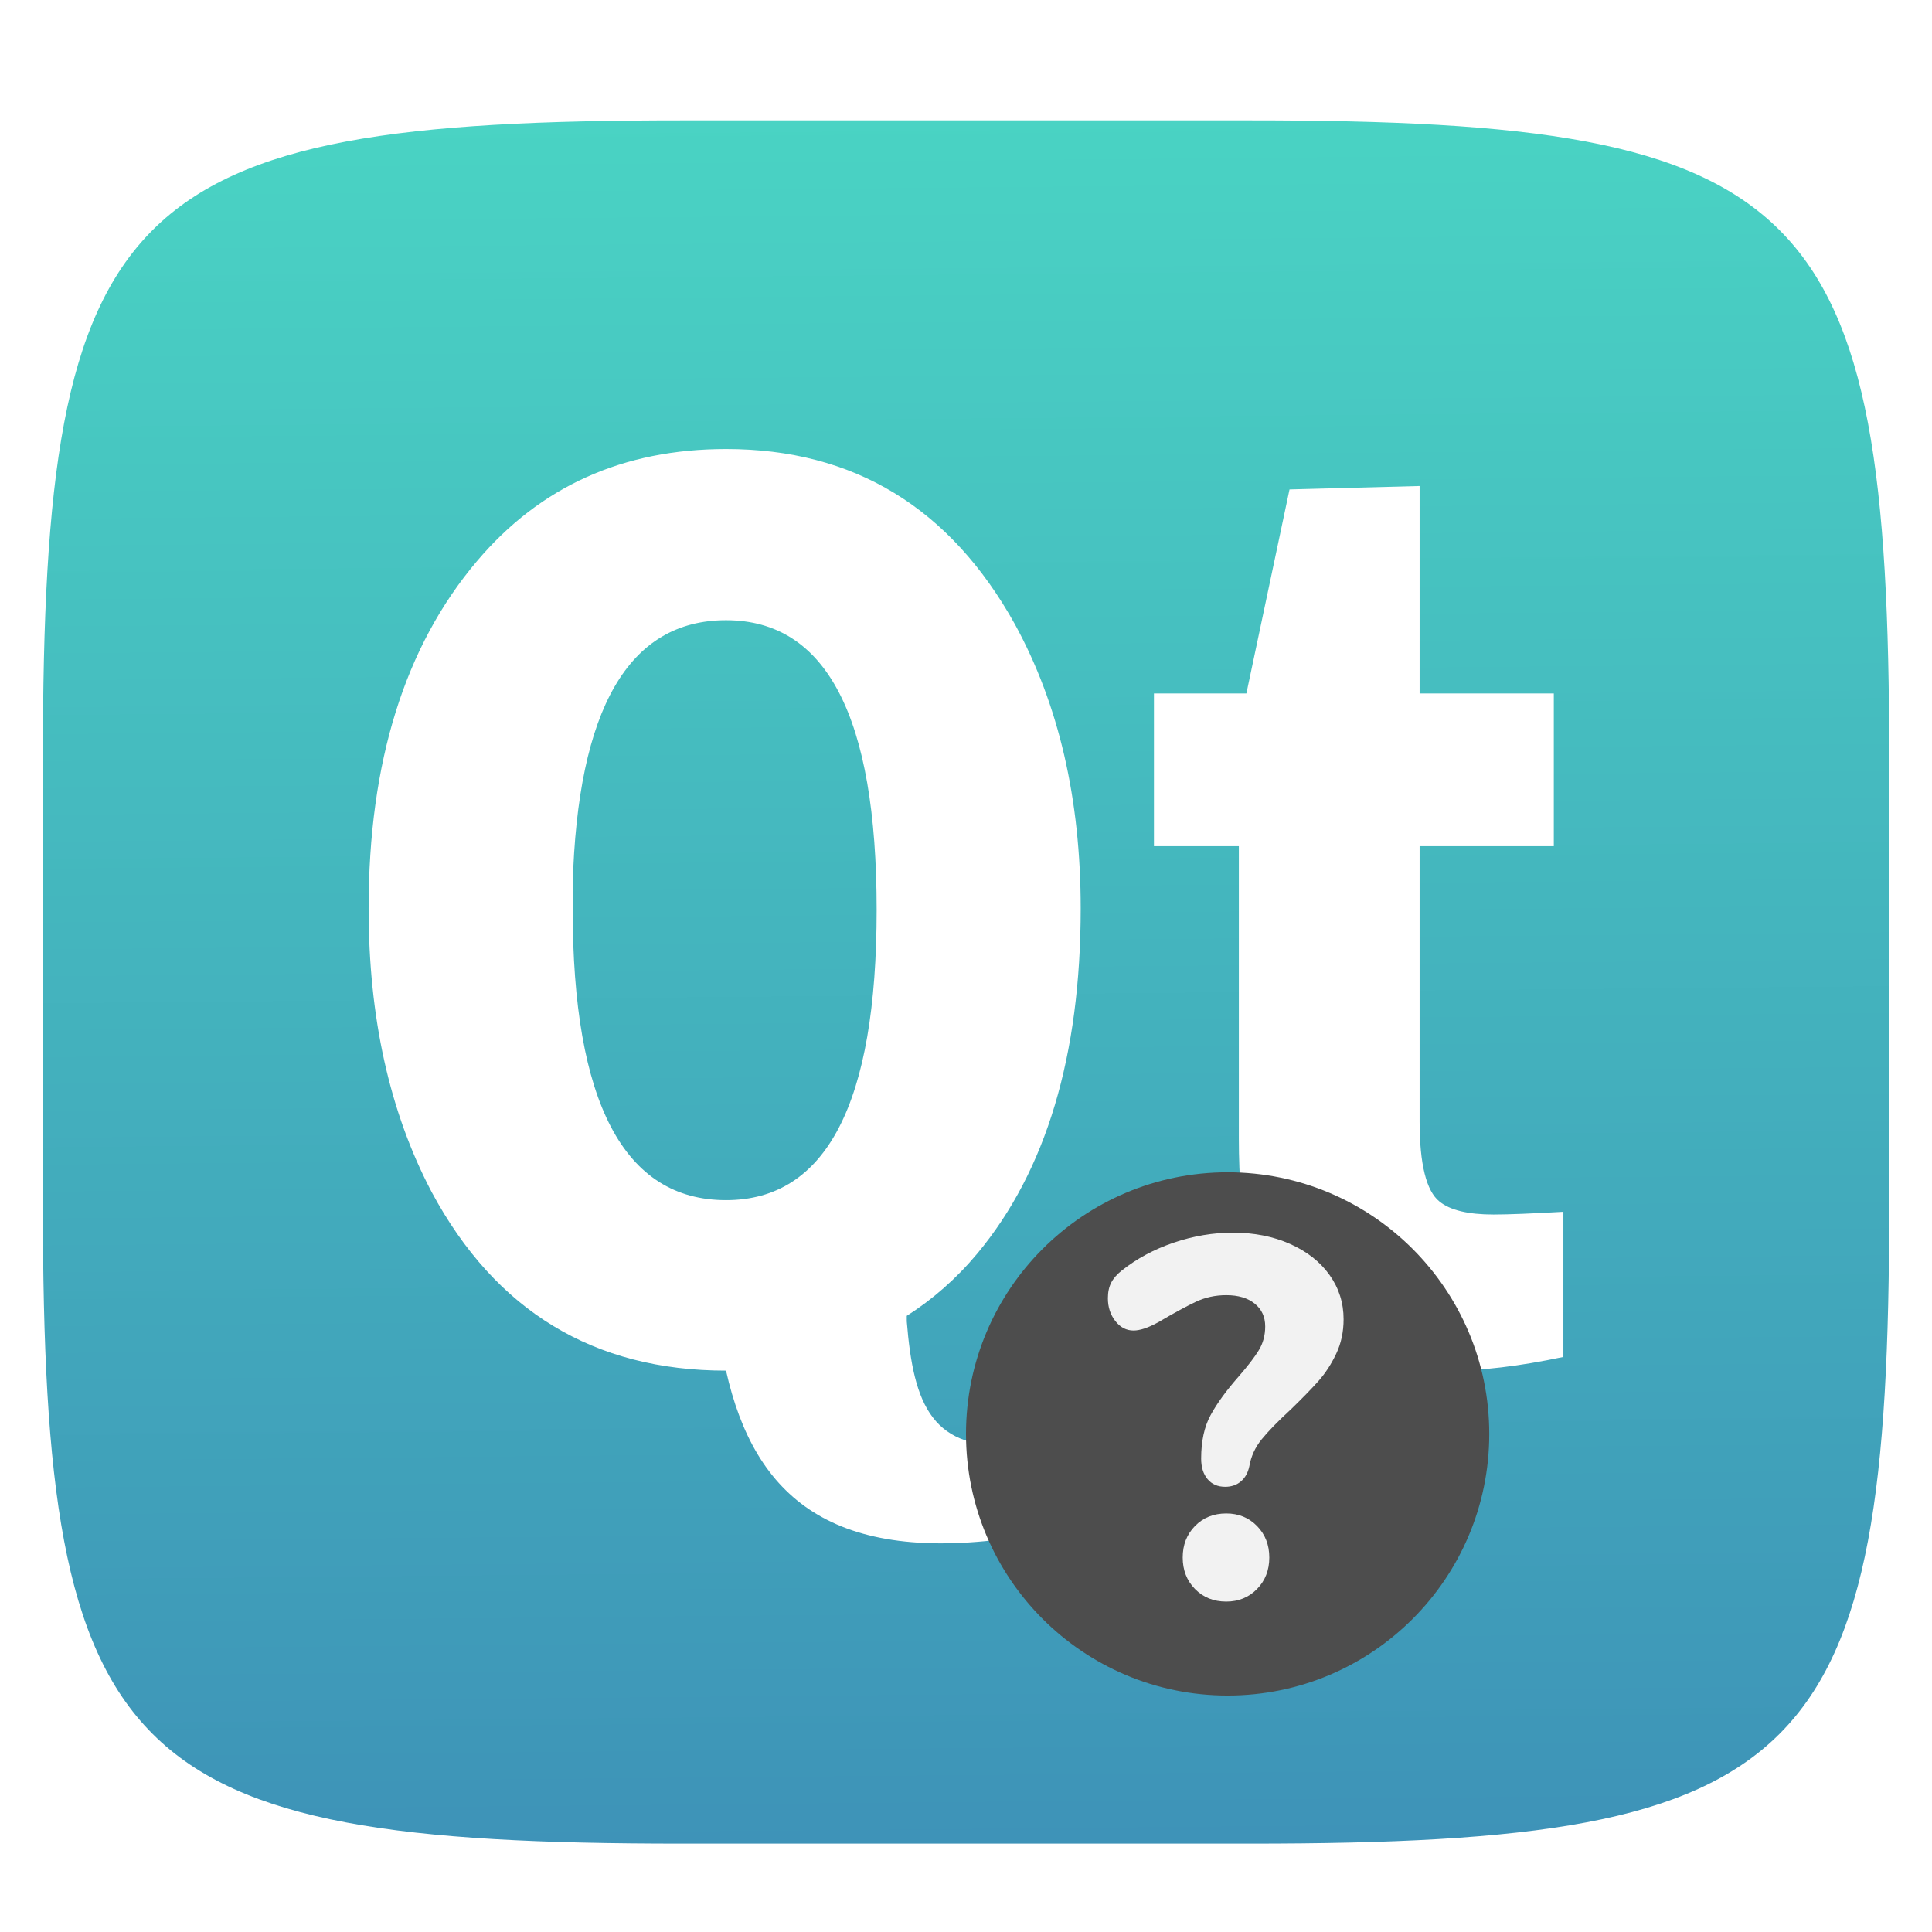 <?xml version="1.0" encoding="UTF-8" standalone="no"?>
<!-- Generator: Gravit.io -->
<svg xmlns="http://www.w3.org/2000/svg" xmlns:xlink="http://www.w3.org/1999/xlink" style="isolation:isolate" viewBox="0 0 256 256" width="256" height="256"><defs><filter id="nbgJWd7P2zniswXylef1bMiM2FyqSrt2" x="-200%" y="-200%" width="400%" height="400%" filterUnits="objectBoundingBox" color-interpolation-filters="sRGB"><feGaussianBlur xmlns="http://www.w3.org/2000/svg" in="SourceGraphic" stdDeviation="4.294"/><feOffset xmlns="http://www.w3.org/2000/svg" dx="0" dy="4" result="pf_100_offsetBlur"/><feFlood xmlns="http://www.w3.org/2000/svg" flood-color="#000000" flood-opacity="0.4"/><feComposite xmlns="http://www.w3.org/2000/svg" in2="pf_100_offsetBlur" operator="in" result="pf_100_dropShadow"/><feBlend xmlns="http://www.w3.org/2000/svg" in="SourceGraphic" in2="pf_100_dropShadow" mode="normal"/></filter></defs><g filter="url(#nbgJWd7P2zniswXylef1bMiM2FyqSrt2)"><linearGradient id="_lgradient_9" x1="0.518" y1="-0.194" x2="0.532" y2="1.208" gradientTransform="matrix(244.648,0,0,228.338,5.682,11.95)" gradientUnits="userSpaceOnUse"><stop offset="0%" stop-opacity="1" style="stop-color:rgb(76,224,198)"/><stop offset="100%" stop-opacity="1" style="stop-color:rgb(59,133,181)"/></linearGradient><path d=" M 165.691 11.95 C 239.746 11.95 250.33 22.507 250.33 96.494 L 250.33 155.745 C 250.33 229.731 239.746 240.288 165.691 240.288 L 90.321 240.288 C 16.265 240.288 5.682 229.731 5.682 155.745 L 5.682 96.494 C 5.682 22.507 16.265 11.95 90.321 11.95 L 165.691 11.95 Z " id="shape" fill="url(#_lgradient_9)"/></g><defs><filter id="jfdhG7DFLTvE1GTfUku30pAjYbKU1tNI" x="-200%" y="-200%" width="400%" height="400%" filterUnits="objectBoundingBox" color-interpolation-filters="sRGB"><feGaussianBlur xmlns="http://www.w3.org/2000/svg" in="SourceGraphic" stdDeviation="4.294"/><feOffset xmlns="http://www.w3.org/2000/svg" dx="0" dy="4" result="pf_100_offsetBlur"/><feFlood xmlns="http://www.w3.org/2000/svg" flood-color="#000000" flood-opacity="0.4"/><feComposite xmlns="http://www.w3.org/2000/svg" in2="pf_100_offsetBlur" operator="in" result="pf_100_dropShadow"/><feBlend xmlns="http://www.w3.org/2000/svg" in="SourceGraphic" in2="pf_100_dropShadow" mode="normal"/></filter></defs><g filter="url(#jfdhG7DFLTvE1GTfUku30pAjYbKU1tNI)"><path d=" M 96.201 55.5 C 82.567 55.5 71.551 60.46 63.177 70.379 C 53.623 81.682 48.843 97 48.843 116.376 C 48.843 130.793 51.608 143.326 57.19 153.936 C 65.671 169.737 78.703 177.616 96.201 177.616 C 99.982 194.5 110.411 203.381 134.941 199.661 L 134.941 187.413 C 123.522 188.466 121.042 182.19 120.152 171.083 L 120.152 170.357 C 123.588 168.165 126.706 165.446 129.497 162.101 C 138.622 151.144 143.197 135.868 143.197 116.376 C 143.197 101.844 140.284 89.336 134.487 78.726 C 125.899 63.271 113.163 55.5 96.201 55.5 Z  M 188.105 60.4 L 170.868 60.853 L 165.152 87.889 L 152.904 87.889 L 152.904 108.12 L 164.154 108.12 L 164.154 146.86 C 164.154 157.47 165.667 164.911 168.6 169.177 C 172.292 174.829 180.134 177.616 192.187 177.616 C 196.206 177.616 201.184 177.069 207.157 175.801 L 207.157 156.567 C 203.031 156.797 199.966 156.93 197.904 156.93 C 194.537 156.93 192.148 156.36 190.736 155.206 C 188.998 153.822 188.105 150.243 188.105 144.591 L 188.105 108.12 L 205.887 108.12 L 205.887 87.889 L 188.105 87.889 L 188.105 60.4 L 188.105 60.4 Z  M 96.201 78.181 C 109.513 78.182 116.16 90.953 116.16 116.557 C 116.16 142.162 109.513 155.025 96.201 155.025 C 82.675 155.025 75.88 142.096 75.88 116.376 C 75.88 115.338 75.88 114.33 75.88 113.291 C 76.523 89.879 83.319 78.182 96.201 78.181 Z " id="Compound Path" fill="rgb(255,255,255)"/></g><defs><filter id="nRppehK7W1Rwwuzh2aN4oEU90VRKCiuK" x="-200%" y="-200%" width="400%" height="400%" filterUnits="objectBoundingBox" color-interpolation-filters="sRGB"><feGaussianBlur xmlns="http://www.w3.org/2000/svg" in="SourceGraphic" stdDeviation="4.294"/><feOffset xmlns="http://www.w3.org/2000/svg" dx="0" dy="4" result="pf_100_offsetBlur"/><feFlood xmlns="http://www.w3.org/2000/svg" flood-color="#000000" flood-opacity="0.4"/><feComposite xmlns="http://www.w3.org/2000/svg" in2="pf_100_offsetBlur" operator="in" result="pf_100_dropShadow"/><feBlend xmlns="http://www.w3.org/2000/svg" in="SourceGraphic" in2="pf_100_dropShadow" mode="normal"/></filter></defs><g filter="url(#nRppehK7W1Rwwuzh2aN4oEU90VRKCiuK)"><circle vector-effect="non-scaling-stroke" cx="162.667" cy="186" r="34.667" id="Ellipse" fill="rgb(77,77,77)"/></g><path d=" M 162.35 197.009 L 162.35 197.009 Q 160.856 197.009 160.008 195.99 L 160.008 195.99 L 160.008 195.99 Q 159.159 194.972 159.159 193.274 L 159.159 193.274 L 159.159 193.274 Q 159.159 189.812 160.415 187.503 L 160.415 187.503 L 160.415 187.503 Q 161.671 185.195 164.115 182.411 L 164.115 182.411 L 164.115 182.411 Q 165.948 180.307 166.797 178.915 L 166.797 178.915 L 166.797 178.915 Q 167.646 177.523 167.646 175.758 L 167.646 175.758 L 167.646 175.758 Q 167.646 173.857 166.254 172.737 L 166.254 172.737 L 166.254 172.737 Q 164.862 171.616 162.486 171.616 L 162.486 171.616 L 162.486 171.616 Q 160.313 171.616 158.446 172.499 L 158.446 172.499 L 158.446 172.499 Q 156.579 173.382 153.456 175.215 L 153.456 175.215 L 153.456 175.215 Q 151.487 176.301 150.197 176.301 L 150.197 176.301 L 150.197 176.301 Q 148.771 176.301 147.787 175.045 L 147.787 175.045 L 147.787 175.045 Q 146.802 173.789 146.802 172.024 L 146.802 172.024 L 146.802 172.024 Q 146.802 170.802 147.244 169.953 L 147.244 169.953 L 147.244 169.953 Q 147.685 169.104 148.635 168.357 L 148.635 168.357 L 148.635 168.357 Q 151.623 165.981 155.527 164.657 L 155.527 164.657 L 155.527 164.657 Q 159.431 163.333 163.368 163.333 L 163.368 163.333 L 163.368 163.333 Q 167.578 163.333 170.938 164.827 L 170.938 164.827 L 170.938 164.827 Q 174.299 166.321 176.166 168.935 L 176.166 168.935 L 176.166 168.935 Q 178.033 171.548 178.033 174.807 L 178.033 174.807 L 178.033 174.807 Q 178.033 177.319 177.049 179.39 L 177.049 179.39 L 177.049 179.39 Q 176.064 181.461 174.707 182.989 L 174.707 182.989 L 174.707 182.989 Q 173.349 184.516 171.04 186.757 L 171.04 186.757 L 171.04 186.757 Q 168.46 189.133 167.17 190.728 L 167.17 190.728 L 167.17 190.728 Q 165.88 192.324 165.541 194.293 L 165.541 194.293 L 165.541 194.293 Q 165.269 195.583 164.421 196.296 L 164.421 196.296 L 164.421 196.296 Q 163.572 197.009 162.35 197.009 L 162.35 197.009 Z  M 162.486 212.217 L 162.486 212.217 Q 159.974 212.217 158.344 210.553 L 158.344 210.553 L 158.344 210.553 Q 156.715 208.89 156.715 206.378 L 156.715 206.378 L 156.715 206.378 Q 156.715 203.866 158.344 202.202 L 158.344 202.202 L 158.344 202.202 Q 159.974 200.539 162.486 200.539 L 162.486 200.539 L 162.486 200.539 Q 164.93 200.539 166.559 202.202 L 166.559 202.202 L 166.559 202.202 Q 168.189 203.866 168.189 206.378 L 168.189 206.378 L 168.189 206.378 Q 168.189 208.89 166.559 210.553 L 166.559 210.553 L 166.559 210.553 Q 164.93 212.217 162.486 212.217 L 162.486 212.217 Z " fill-rule="evenodd" id="Compound Path" fill="rgb(242,242,242)"/></svg>